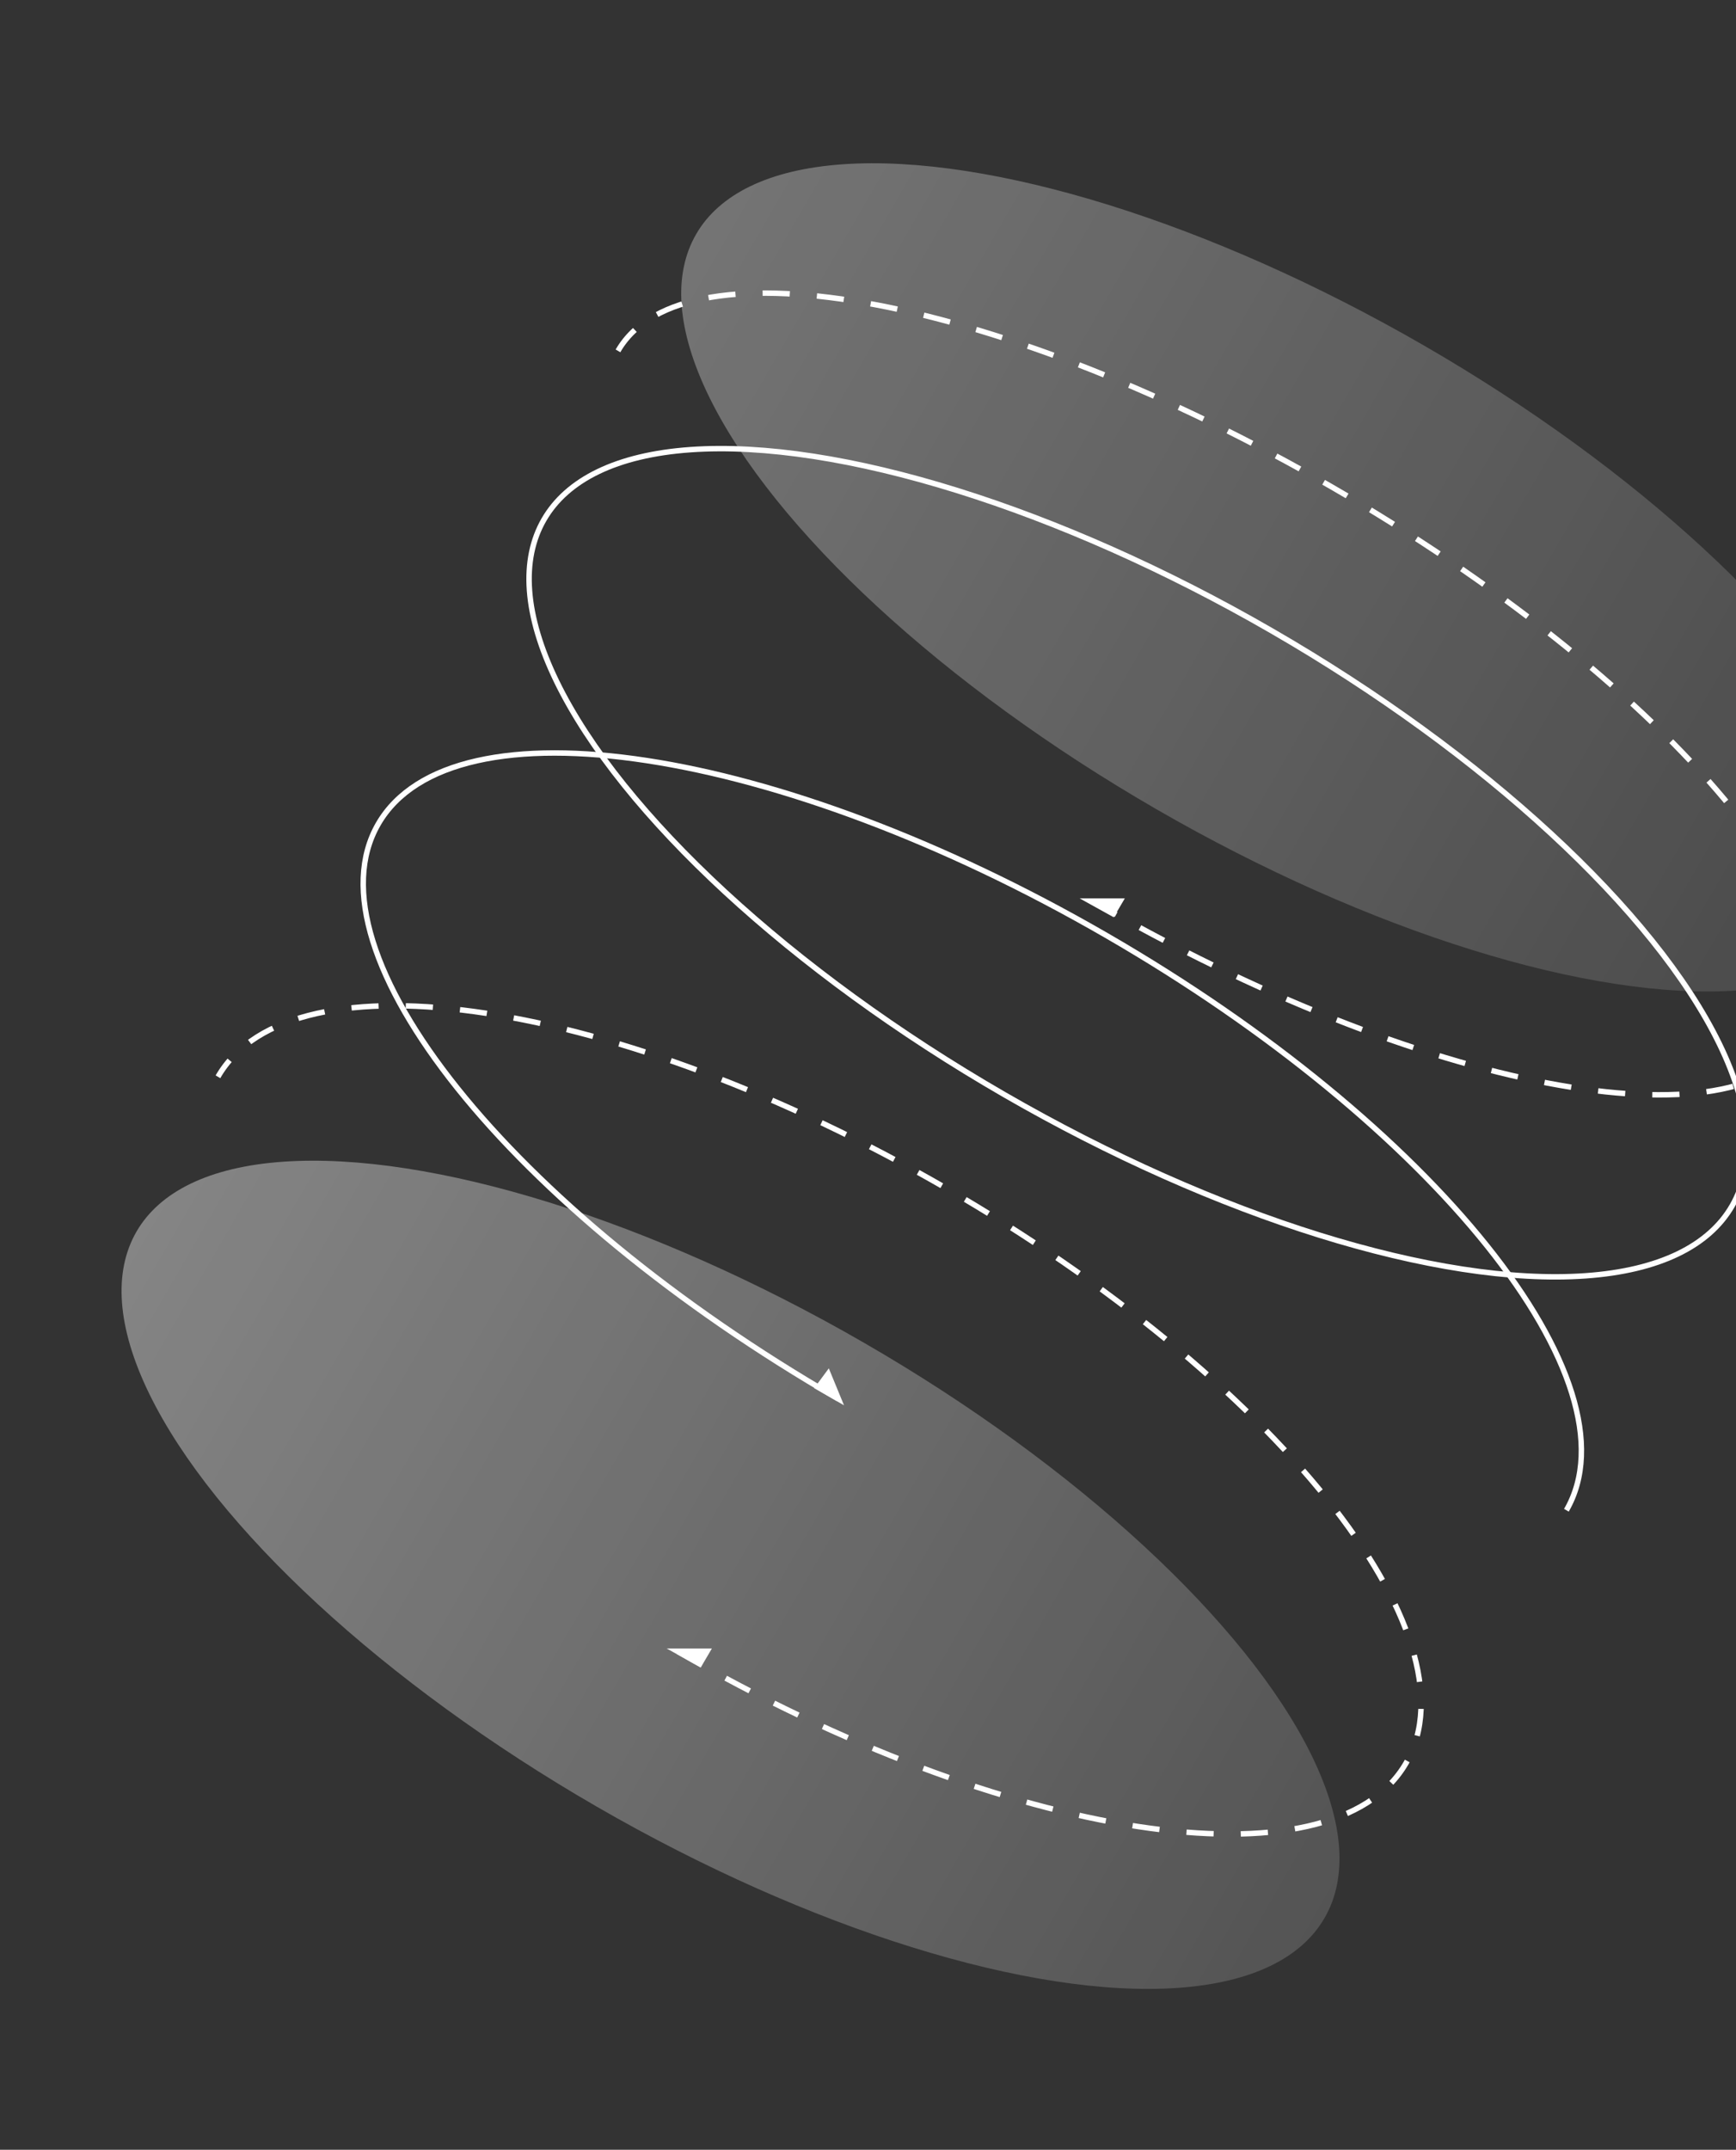 <svg width="639" height="791" viewBox="0 0 639 791" fill="none" xmlns="http://www.w3.org/2000/svg">
<rect x="0" y="0" width="639" height="791" fill="#333333" stroke="none"/>
<ellipse opacity="0.8" cx="474.898" cy="212.441" rx="98.5" ry="252.5" transform="rotate(-60 474.898 212.441)" fill="url(#paint0_linear_272_7700)"/>
<ellipse cx="268.898" cy="579.441" rx="98.5" ry="252.5" transform="rotate(-60 268.898 579.441)" fill="url(#paint1_linear_272_7700)"/>
<path d="M249.648 607.745C370.417 677.47 490.37 695.803 517.57 648.691C544.77 601.579 468.917 506.863 348.148 437.138C227.379 367.412 107.427 349.079 80.227 396.191" stroke="white" stroke-width="2" stroke-dasharray="10"/>
<path d="M576.57 555.691C603.77 508.579 527.917 413.863 407.148 344.138C286.379 274.412 166.427 256.079 139.227 303.191C112.027 350.303 187.879 445.019 308.648 514.745" stroke="white" stroke-width="2"/>
<ellipse cx="418.898" cy="317.441" rx="98.5" ry="252.5" transform="rotate(-60 418.898 317.441)" stroke="white" stroke-width="2"/>
<path d="M402.148 331.558C522.917 401.284 640.519 423.688 664.82 381.598C689.12 339.508 610.917 248.863 490.148 179.138C369.379 109.412 251.777 87.008 227.477 129.098" stroke="white" stroke-width="2" stroke-dasharray="10"/>
<path fill-rule="evenodd" clip-rule="evenodd" d="M245.39 606.551L257.946 613.513L262.037 606.551H245.39Z" fill="white"/>
<path fill-rule="evenodd" clip-rule="evenodd" d="M397.39 330.551L409.946 337.513L414.037 330.551H397.39Z" fill="white"/>
<path fill-rule="evenodd" clip-rule="evenodd" d="M310.665 517.068L299.69 510.762L305.076 503.477L310.665 517.068Z" fill="white"/>
<defs>
<linearGradient id="paint0_linear_272_7700" x1="376.398" y1="-40.059" x2="376.398" y2="464.941" gradientUnits="userSpaceOnUse">
<stop stop-color="white" stop-opacity="0.4"/>
<stop offset="1" stop-color="white" stop-opacity="0.138"/>
</linearGradient>
<linearGradient id="paint1_linear_272_7700" x1="170.398" y1="326.941" x2="170.398" y2="831.941" gradientUnits="userSpaceOnUse">
<stop stop-color="white" stop-opacity="0.4"/>
<stop offset="1" stop-color="white" stop-opacity="0.161"/>
</linearGradient>
</defs>
</svg>
